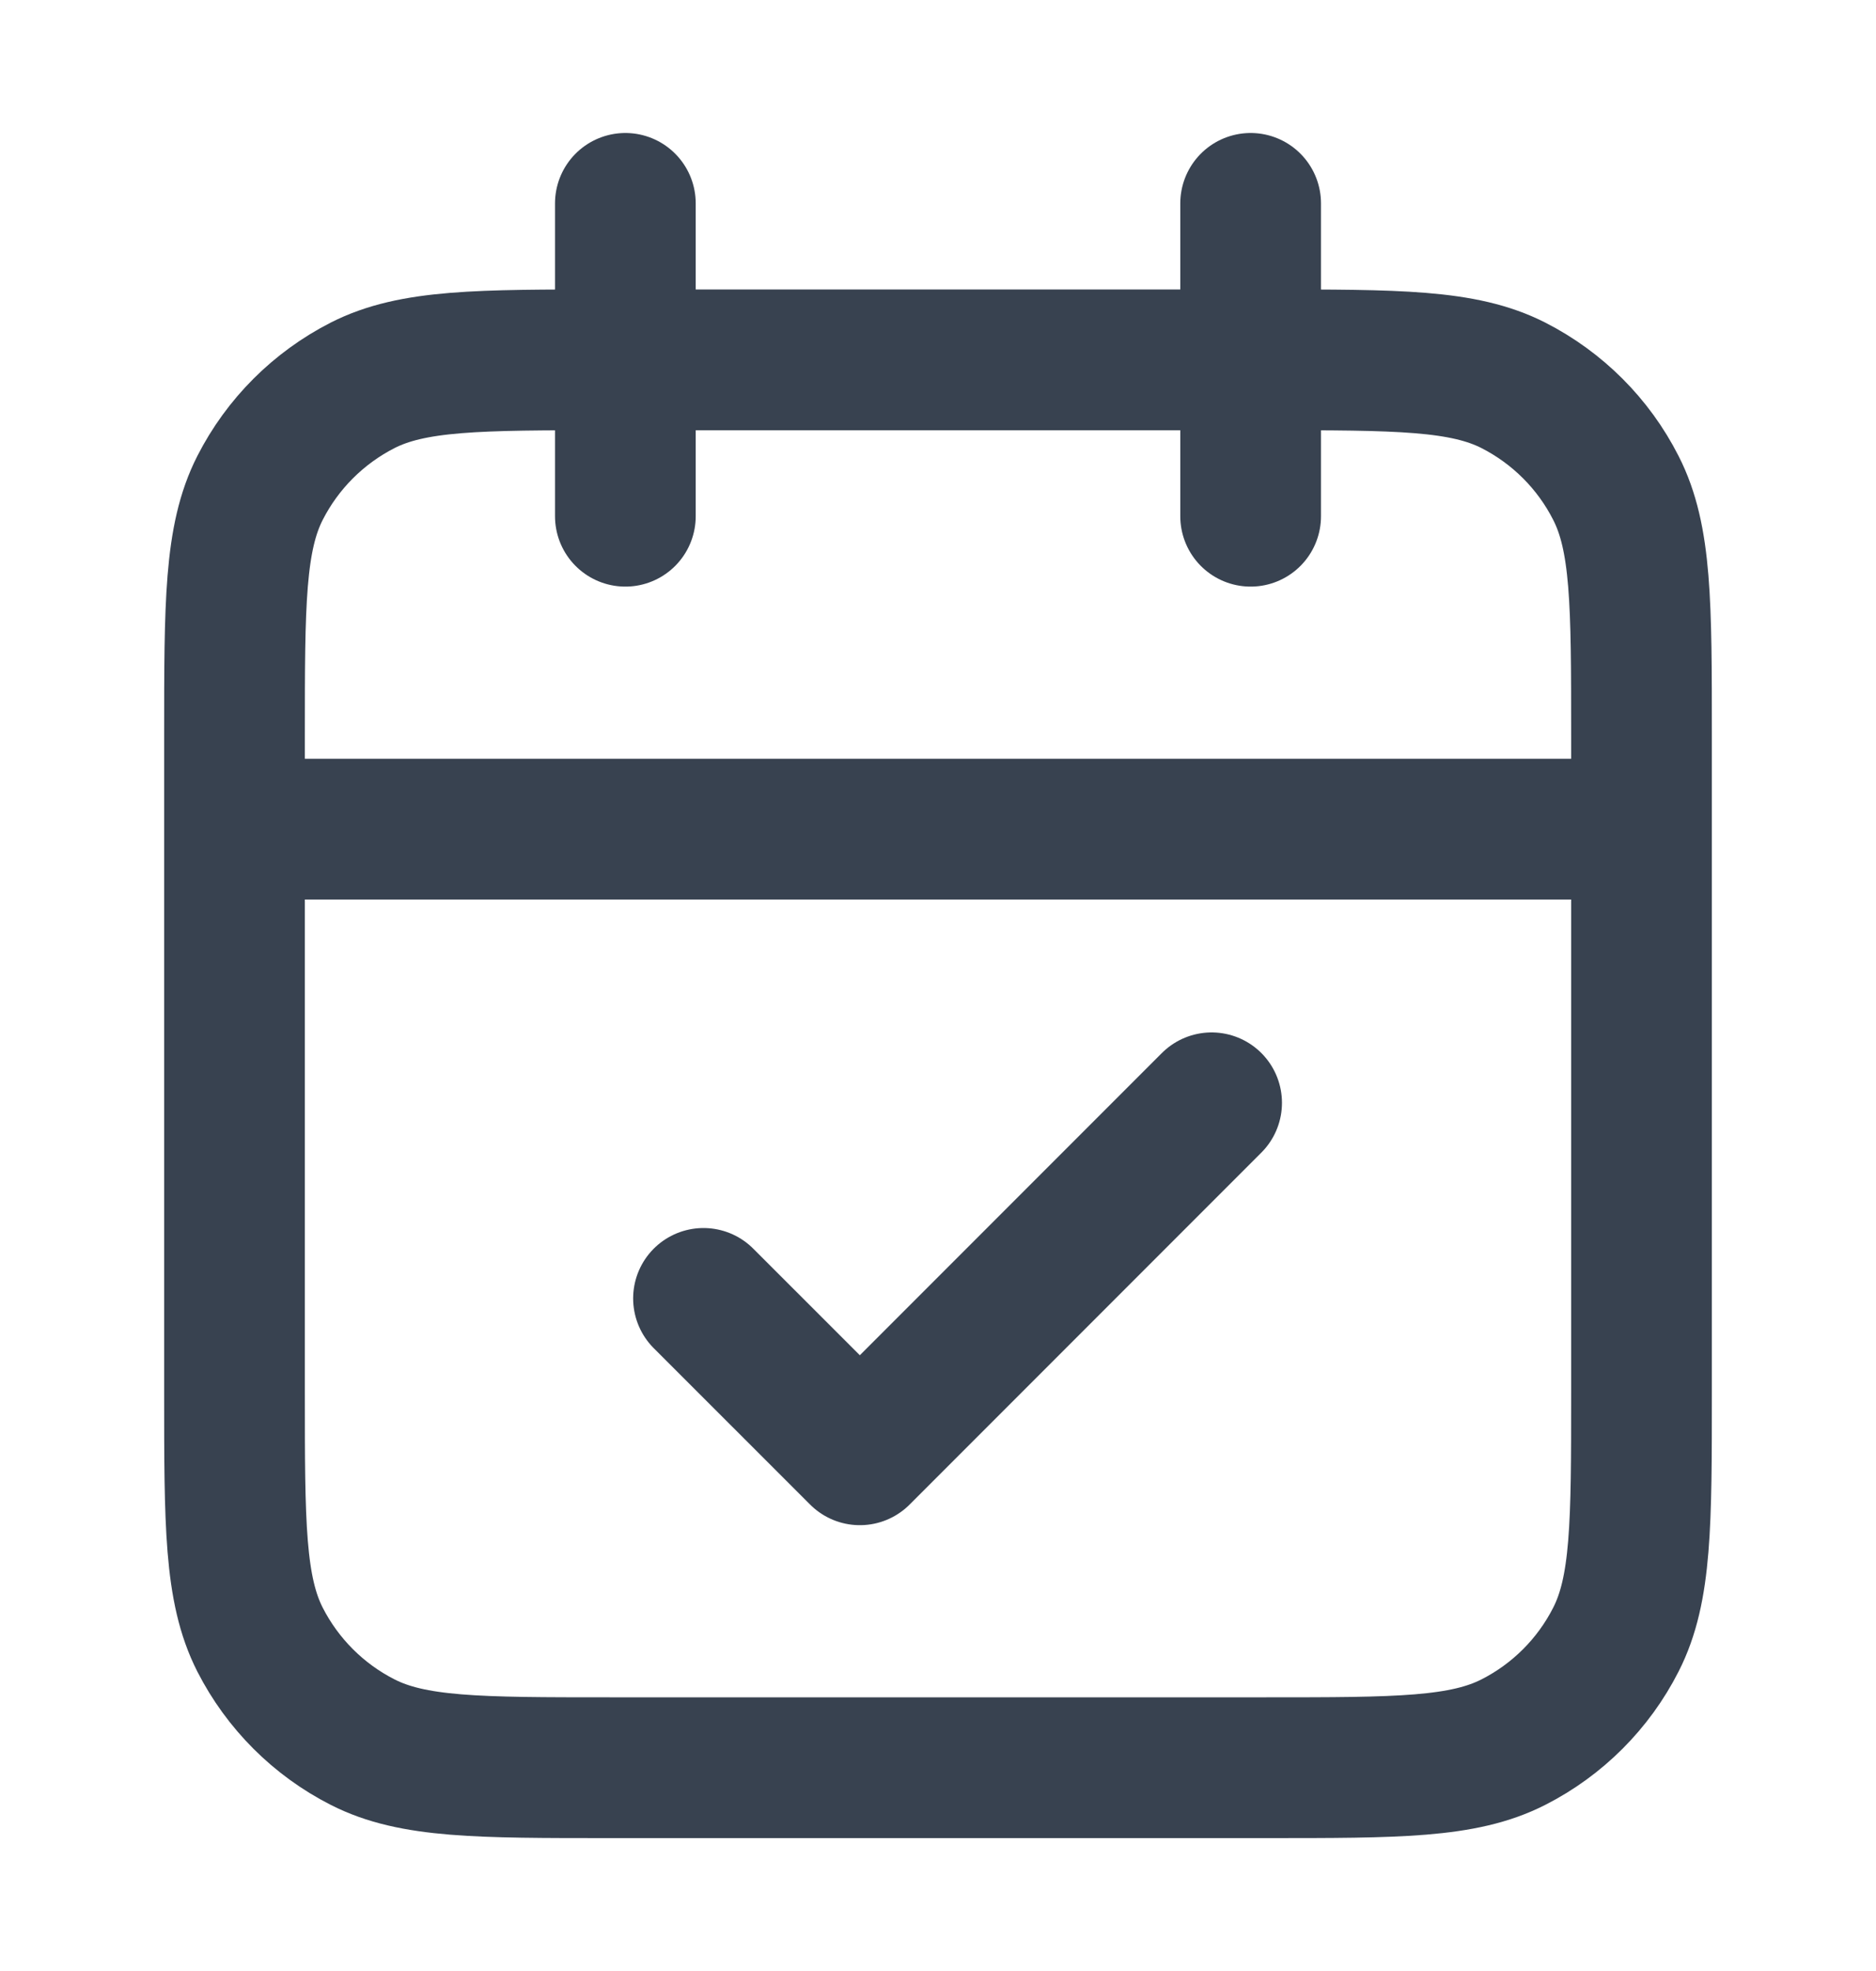 <svg width="20" height="21" viewBox="0 0 20 21" fill="none" xmlns="http://www.w3.org/2000/svg">
<path d="M17.5 8.834H2.5M13.333 2.167V5.5M6.667 2.167V5.5M7.5 13.834L9.167 15.5L12.917 11.75M6.5 18.834H13.5C14.9 18.834 15.6 18.834 16.135 18.561C16.605 18.322 16.988 17.939 17.227 17.469C17.5 16.934 17.5 16.234 17.5 14.834V7.834C17.5 6.434 17.5 5.733 17.227 5.199C16.988 4.728 16.605 4.346 16.135 4.106C15.6 3.834 14.9 3.834 13.5 3.834H6.5C5.1 3.834 4.4 3.834 3.865 4.106C3.395 4.346 3.012 4.728 2.772 5.199C2.5 5.733 2.5 6.434 2.5 7.834V14.834C2.5 16.234 2.5 16.934 2.772 17.469C3.012 17.939 3.395 18.322 3.865 18.561C4.4 18.834 5.1 18.834 6.5 18.834Z" stroke="#384250" stroke-width="1.5" stroke-linecap="round" stroke-linejoin="round"/>
</svg>
